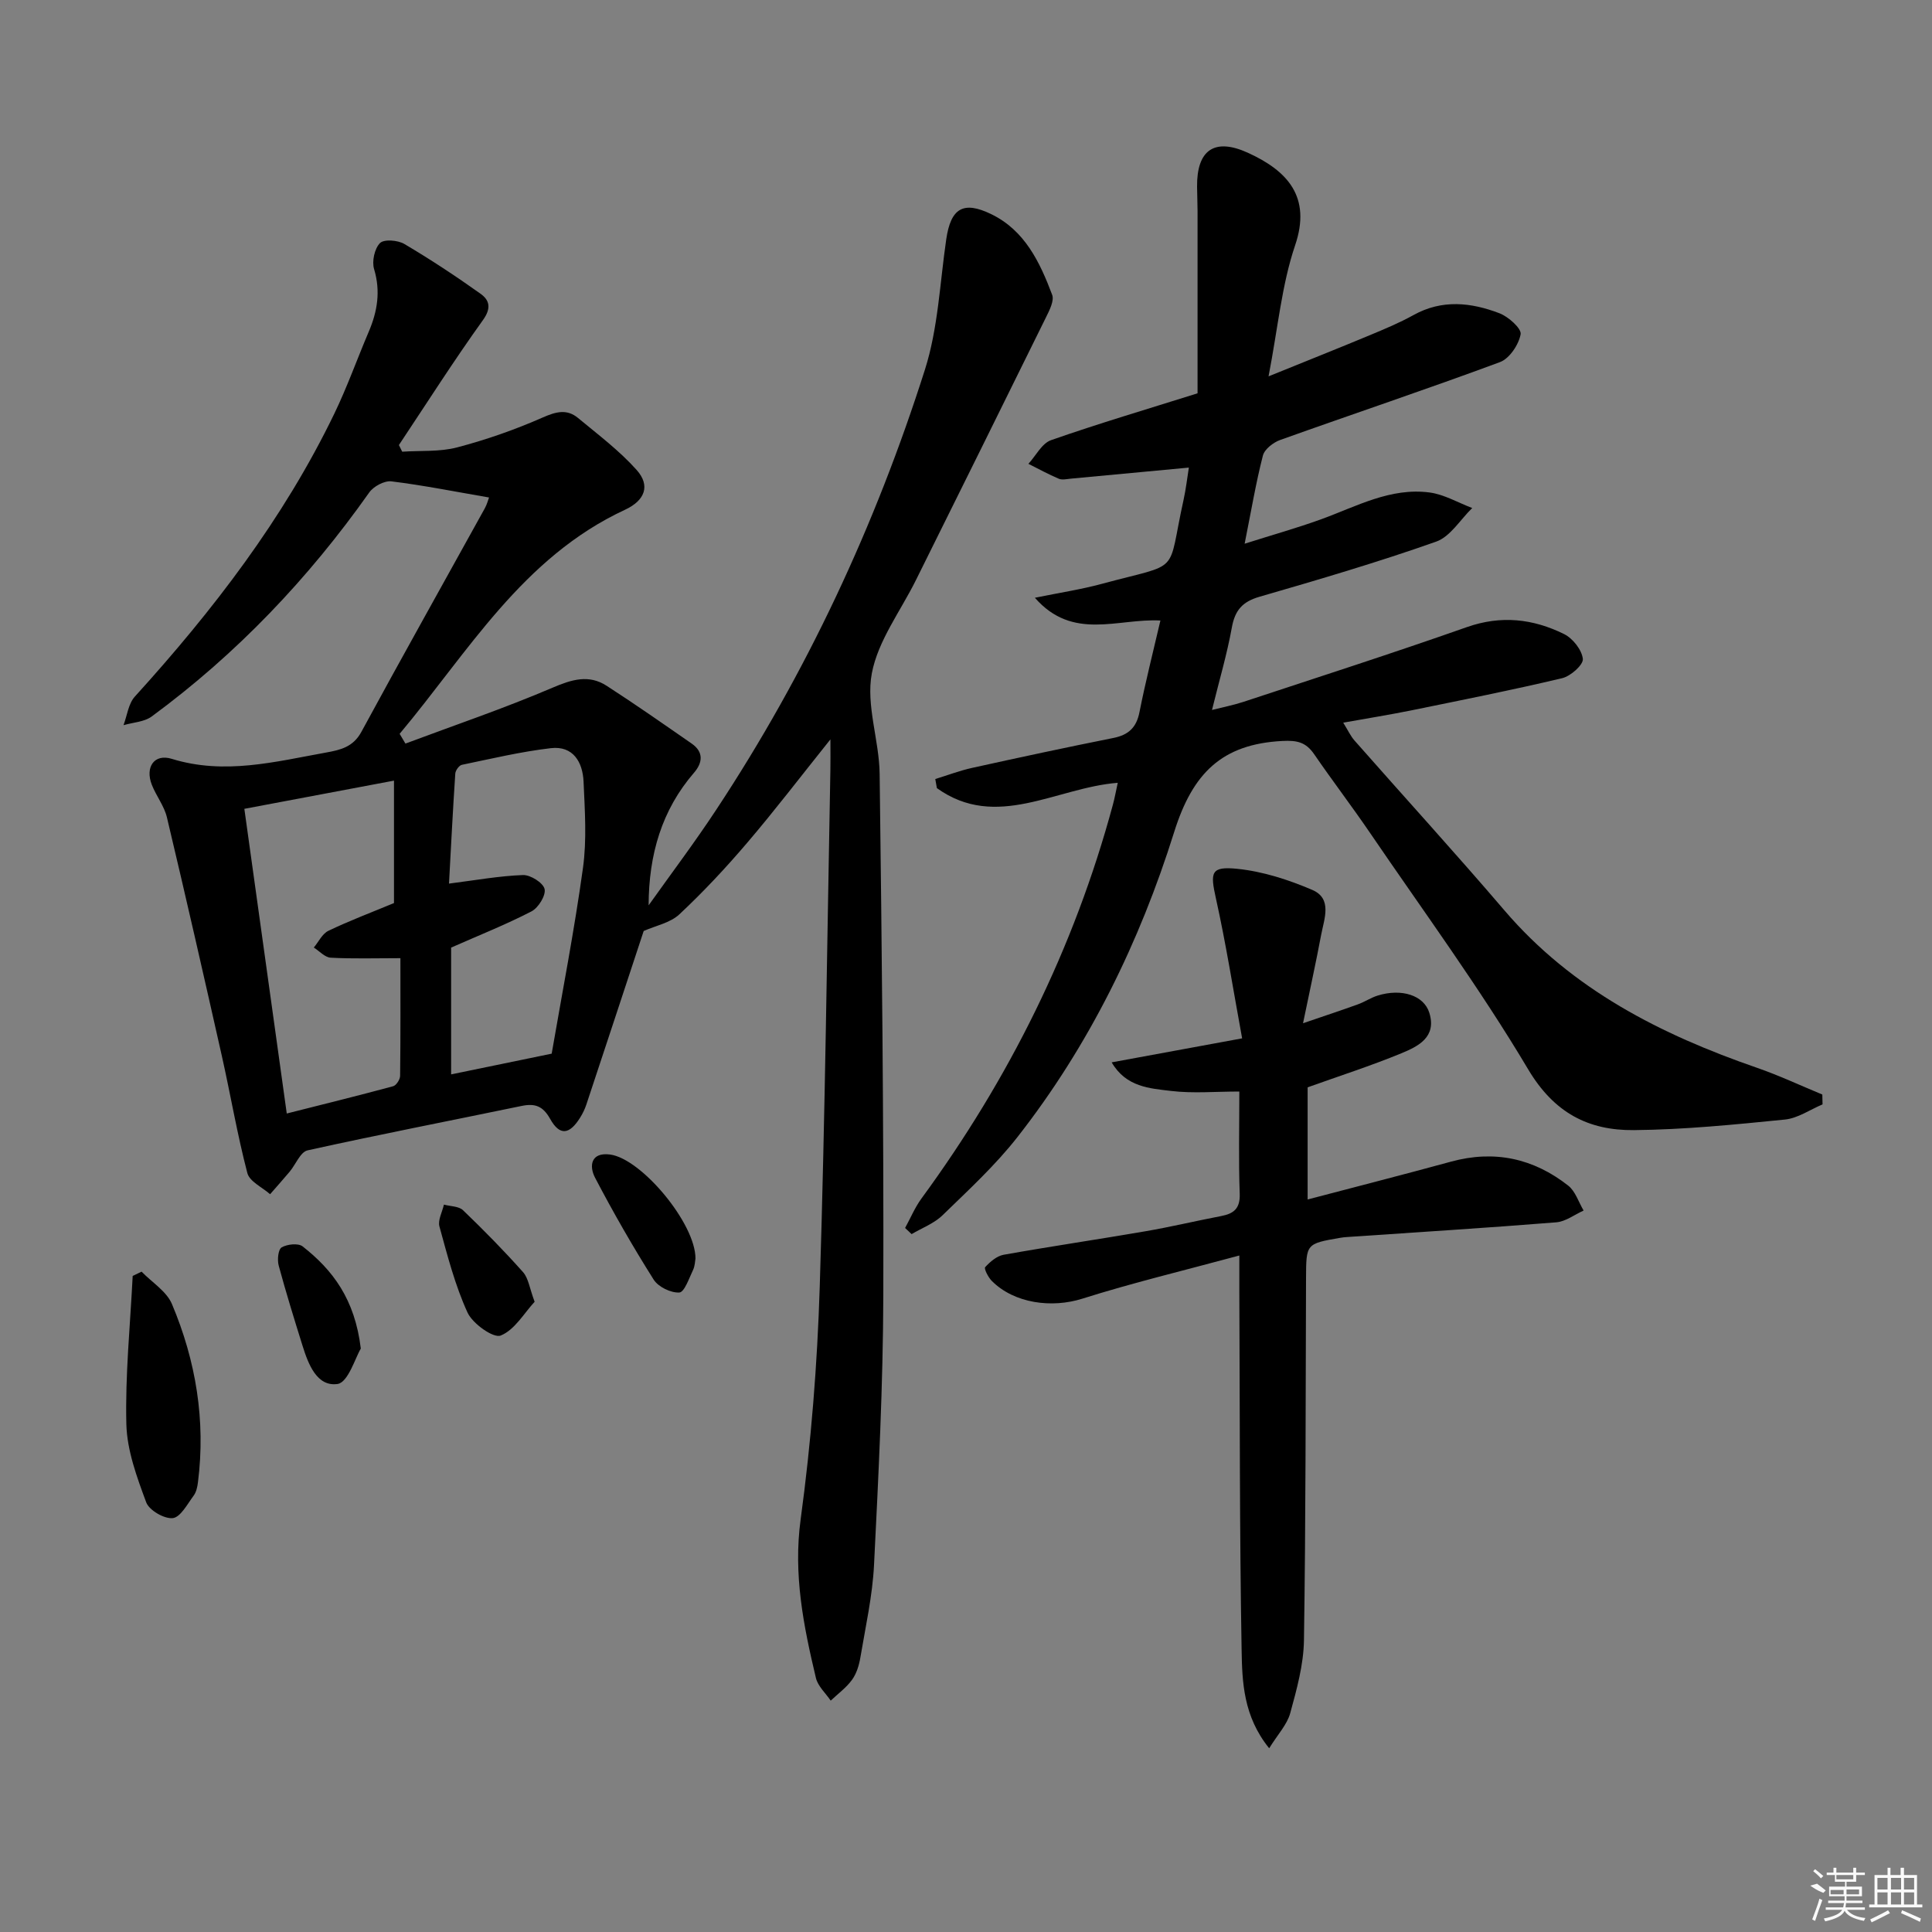 <svg enable-background="new 0 0 400 400" viewBox="0 0 400 400" xmlns="http://www.w3.org/2000/svg"><rect x="0" y="0" width="400" height="400" fill="#808080" stroke="none"/><path d="m171.93 153.08c-6.23 7.78-11.53 14.73-17.2 21.37-4.42 5.19-9.1 10.2-14.07 14.85-1.9 1.78-4.92 2.35-7.39 3.45-3.78 11.46-7.81 23.7-11.87 35.93-.31.94-.76 1.86-1.28 2.7-2.22 3.56-4.23 3.82-6.21.29-1.51-2.71-3.17-3.27-5.95-2.69-14.76 3.06-29.57 5.93-44.28 9.19-1.49.33-2.46 2.93-3.72 4.43-1.32 1.57-2.69 3.1-4.04 4.65-1.63-1.44-4.25-2.63-4.71-4.38-2.09-8-3.47-16.18-5.28-24.25-3.71-16.48-7.46-32.96-11.37-49.39-.56-2.37-2.23-4.45-3.13-6.76-1.42-3.64.5-6.48 4.13-5.36 10.91 3.37 21.39.6 31.98-1.31 2.93-.53 5.57-1.13 7.27-4.26 8.4-15.49 17.03-30.86 25.56-46.29.46-.83.7-1.78.88-2.25-6.87-1.18-13.5-2.51-20.2-3.34-1.45-.18-3.71 1.03-4.61 2.31-12.59 17.82-27.44 33.43-45.03 46.37-1.55 1.14-3.87 1.22-5.84 1.8.75-1.99 1.01-4.44 2.34-5.91 16.18-17.83 30.76-36.77 41.29-58.55 2.67-5.52 4.73-11.34 7.14-16.99 1.8-4.22 2.49-8.39 1.11-12.98-.48-1.6.09-4.24 1.22-5.38.82-.84 3.69-.62 5.04.18 5.4 3.19 10.66 6.66 15.77 10.3 1.84 1.31 2.31 2.95.51 5.46-6.06 8.44-11.64 17.22-17.4 25.87.23.46.45.92.68 1.38 3.8-.26 7.75.06 11.37-.89 6.05-1.59 12.02-3.68 17.74-6.2 2.77-1.22 5.01-1.79 7.31.12 4.16 3.45 8.55 6.75 12.12 10.75 2.85 3.19 1.8 6.28-2.41 8.24-21.26 9.87-32.53 29.54-46.66 46.39.4.67.8 1.35 1.2 2.02 10.18-3.81 20.5-7.31 30.48-11.58 3.98-1.7 7.48-2.77 11.17-.39 5.97 3.85 11.79 7.93 17.63 11.98 2.49 1.73 2.26 3.94.49 6-6.7 7.74-9.39 16.96-9.42 27.48 4.68-6.58 9.55-13.04 13.99-19.78 18.71-28.33 32.95-58.86 43.22-91.14 2.73-8.59 3.09-17.95 4.41-26.98.94-6.4 3.49-8.04 9.34-5.19 6.93 3.37 10.05 9.94 12.59 16.69.46 1.22-.56 3.2-1.27 4.64-8.94 18.17-17.95 36.31-26.95 54.45-3.18 6.41-7.85 12.53-9.12 19.29-1.24 6.59 1.53 13.82 1.62 20.79.45 35.97.86 71.94.76 107.92-.05 18.62-.99 37.25-1.92 55.85-.32 6.43-1.76 12.81-2.83 19.19-.27 1.6-.79 3.33-1.73 4.62-1.19 1.64-2.92 2.89-4.41 4.31-1.05-1.55-2.65-2.98-3.06-4.68-2.57-10.79-4.72-21.46-3.16-32.89 2.17-15.95 3.45-32.08 3.95-48.17 1.12-35.61 1.52-71.24 2.2-106.86.04-1.79.01-3.54.01-6.42zm-90.36 33.89c0-8.06 0-16.34 0-25.35-10.39 1.96-20.41 3.84-30.98 5.84 2.94 21.08 5.81 41.73 8.78 63.08 7.66-1.94 14.87-3.71 22.03-5.65.65-.18 1.43-1.4 1.44-2.15.1-8.11.06-16.21.06-24.36-5.25 0-9.86.15-14.44-.1-1.2-.07-2.33-1.37-3.49-2.1.99-1.18 1.75-2.86 3.03-3.47 4.29-2.06 8.75-3.74 13.57-5.74zm11.83 9.22v26.25c6.93-1.43 13.54-2.79 20.82-4.29 2.18-12.65 4.69-25.51 6.48-38.47.81-5.85.38-11.91.12-17.86-.18-4.04-2.17-7.46-6.77-6.92-6.19.72-12.31 2.18-18.43 3.45-.57.12-1.32 1.16-1.36 1.82-.51 7.7-.9 15.41-1.3 22.77 5.51-.7 10.4-1.59 15.31-1.77 1.55-.06 4.18 1.6 4.48 2.89.3 1.32-1.28 3.89-2.71 4.63-5.25 2.72-10.78 4.91-16.64 7.5z"/><path d="m231.42 162.07c-12.77 1-25.14 9.93-37.45 1.1-.11-.63-.22-1.25-.33-1.88 2.54-.78 5.05-1.74 7.64-2.31 9.72-2.15 19.46-4.24 29.22-6.19 3.15-.63 4.79-2.15 5.42-5.37 1.24-6.27 2.83-12.48 4.33-18.95-8.9-.47-18.12 4.27-25.99-4.71 5.14-1.05 9.52-1.71 13.78-2.86 16.89-4.57 13.48-1.51 17-17.39.49-2.22.75-4.5 1.1-6.7-8.47.8-16.46 1.55-24.44 2.29-.83.08-1.78.31-2.48.02-2.15-.91-4.21-2.04-6.3-3.09 1.55-1.68 2.79-4.24 4.69-4.9 9.85-3.45 19.87-6.41 30.33-9.7 0-12.57 0-25.18 0-37.78 0-1.67-.09-3.33-.1-5-.07-7.52 3.52-10.2 10.5-7.03 8.21 3.73 13.21 9.13 9.8 19.17-2.78 8.2-3.55 17.08-5.5 27.13 7.91-3.21 14.46-5.81 20.96-8.52 3.07-1.28 6.15-2.56 9.05-4.17 5.92-3.29 11.93-2.62 17.8-.37 1.86.71 4.6 3.17 4.38 4.35-.4 2.16-2.31 5.03-4.28 5.76-15.08 5.6-30.35 10.7-45.5 16.12-1.43.51-3.24 1.91-3.58 3.23-1.44 5.6-2.4 11.33-3.78 18.25 5.7-1.81 10.84-3.25 15.84-5.06 7.3-2.65 14.33-6.61 22.43-5.55 3.04.4 5.9 2.11 8.85 3.22-2.47 2.39-4.53 5.92-7.47 6.96-12.03 4.25-24.3 7.86-36.57 11.41-3.54 1.02-5.09 2.8-5.73 6.37-1 5.54-2.61 10.96-4.11 17.07 2.24-.57 4.41-.99 6.49-1.67 15.44-5.1 30.93-10.08 46.27-15.48 7.1-2.5 13.73-1.73 20.14 1.44 1.8.89 3.68 3.27 3.88 5.14.13 1.21-2.53 3.58-4.28 3.99-10.3 2.45-20.69 4.51-31.06 6.63-4.52.92-9.07 1.65-14.27 2.58 1.02 1.64 1.53 2.78 2.32 3.68 10.34 11.74 20.89 23.3 31.06 35.19 14.03 16.4 32.36 25.69 52.27 32.58 4.6 1.59 9.03 3.68 13.54 5.54.02.68.04 1.36.05 2.04-2.59 1.09-5.11 2.87-7.79 3.14-10.39 1.04-20.83 2.09-31.26 2.19-9.41.09-16.52-3.54-21.91-12.6-10.02-16.85-21.68-32.72-32.73-48.94-3.75-5.5-7.79-10.79-11.56-16.28-1.7-2.47-3.48-2.92-6.61-2.75-12.48.65-18.55 6.64-22.38 18.85-7.12 22.73-17.61 44.22-32.45 63.16-4.58 5.85-10.14 10.97-15.49 16.17-1.75 1.71-4.26 2.64-6.42 3.92-.45-.42-.9-.85-1.35-1.27 1.12-2.04 2.02-4.23 3.38-6.09 18.16-24.78 31.62-51.84 39.64-81.54.37-1.35.62-2.77 1.01-4.54z"/><path d="m256.59 259.94c-11.57 3.13-22.18 5.67-32.55 8.95-6.22 1.96-14.01 1.02-18.7-3.69-.74-.74-1.65-2.54-1.37-2.85 1.01-1.11 2.4-2.3 3.8-2.56 9.79-1.75 19.64-3.19 29.44-4.88 5.23-.9 10.4-2.14 15.62-3.14 2.64-.5 3.95-1.58 3.84-4.63-.25-6.8-.08-13.61-.08-21.15-4.96 0-9.6.42-14.12-.12-4.42-.53-9.33-.79-12.31-5.92 8.89-1.64 17.37-3.2 27.01-4.97-1.87-10.17-3.35-19.62-5.42-28.94-1.21-5.43-1.1-6.72 4.42-6.16 5.29.54 10.61 2.26 15.53 4.37 4.19 1.8 2.46 5.97 1.83 9.3-1.06 5.65-2.3 11.26-3.75 18.3 4.68-1.6 8.04-2.71 11.36-3.91 1.4-.51 2.68-1.38 4.1-1.82 4.93-1.53 9.57-.06 10.69 3.58 1.56 5.05-2.34 6.95-5.82 8.38-6.25 2.58-12.71 4.65-19.38 7.04v23.22c10.23-2.69 19.97-5.18 29.67-7.83 8.98-2.46 17.08-.7 24.28 4.96 1.49 1.17 2.15 3.41 3.19 5.16-1.89.85-3.73 2.29-5.68 2.44-14.4 1.16-28.82 2.05-43.24 3.04-.5.03-1 .08-1.49.17-7.05 1.22-7.03 1.22-7.06 8.38-.09 24.98-.05 49.97-.43 74.95-.08 5.05-1.49 10.15-2.84 15.07-.65 2.38-2.58 4.4-4.36 7.28-5.36-6.62-5.6-13.74-5.71-20.48-.43-24.64-.35-49.3-.47-73.95-.01-1.99 0-3.97 0-7.59z"/><path d="m29.31 263.28c2.15 2.22 5.17 4.06 6.29 6.71 4.96 11.76 7 24.08 5.39 36.86-.12.97-.34 2.06-.9 2.81-1.3 1.75-2.72 4.47-4.32 4.65-1.76.19-4.89-1.62-5.5-3.27-1.93-5.21-3.97-10.73-4.11-16.18-.25-10.21.8-20.46 1.31-30.69.61-.29 1.22-.59 1.84-.89z"/><path d="m143.99 260.57c-.09.44-.09 1.5-.5 2.36-.82 1.71-1.79 4.6-2.84 4.67-1.75.11-4.36-1.16-5.31-2.66-4.33-6.86-8.38-13.92-12.14-21.11-1.26-2.41-.89-5.32 3.1-4.8 6.52.86 17.72 14.3 17.69 21.54z"/><path d="m110.69 269.52c-2.16 2.32-4.13 5.83-7.03 6.99-1.5.6-5.8-2.45-6.86-4.75-2.59-5.65-4.16-11.8-5.82-17.83-.36-1.32.59-3.01.93-4.53 1.34.37 3.08.32 3.96 1.17 4.29 4.12 8.47 8.37 12.42 12.81 1.12 1.26 1.34 3.32 2.4 6.14z"/><path d="m74.7 279.21c-1.11 1.81-2.62 7.02-4.82 7.33-4.27.6-6.05-4.1-7.25-7.94-1.72-5.51-3.43-11.02-4.93-16.58-.32-1.18-.11-3.33.61-3.76 1.14-.67 3.43-.92 4.34-.21 6.25 4.9 10.83 10.94 12.05 21.16z"/><g fill="#fafafa"><path d="m374.8 390.4 1.4-.4c.7.5 1.3 1 1.8 1.4l-.5.5c-1.5-.6-2.1-1.1-2.7-1.5zm1 7.3-.6-.3c.5-1.4 1.1-2.8 1.5-4.3.2.1.4.2.6.3-.5 1.3-1 2.8-1.5 4.3zm-.4-10.3.4-.4c.4.3 1 .8 1.7 1.4l-.5.5c-.4-.5-1-1-1.6-1.5zm2.5.3h1.7v-1h.6v1h3.5v-1h.6v1h1.8v.5h-1.8v1.4h-2v1h3.2v2h-3.2v.9h3.3v.5h-3.4c0 .3-.1.6-.1.9h4v.5h-3.7c.7.9 1.9 1.5 3.8 1.7-.1.2-.2.4-.3.6-2.1-.4-3.5-1.1-4-2.1-.4 1-1.8 1.7-4 2.2-.1-.2-.2-.4-.3-.6 2.1-.4 3.4-1 3.8-1.8h-3.4v-.5h3.6c.1-.3.1-.6.2-.9h-3.3v-.5h3.4c0-.3 0-.6 0-.9h-3.2v-2h3.3v-1h-2.1v-1.4h-1.7v-.5zm1.1 3.5v1h2.7c0-.3 0-.4 0-.4 0-.1 0-.2 0-.2 0-.1 0-.2 0-.3h-2.7zm1.2-3v.9h3.5v-.9zm4.7 3h-2.6v.6.4h2.6z"/><path d="m393.6 386.7h.6v1.5h2.7v6.1h1.1v.6h-11v-.6h1.1v-6.1h2.7v-1.5h.6v1.5h2.1v-1.5zm-2.7 8.8.4.6c-1.2.6-2.5 1.3-3.8 1.9-.1-.2-.2-.4-.3-.6 1.2-.6 2.5-1.2 3.7-1.9zm-2.2-6.7v2.4h2.1v-2.4zm0 3v2.5h2.1v-2.5zm2.8-3v2.4h2.1v-2.4zm0 3v2.5h2.1v-2.5zm6 6.1c-1.4-.7-2.7-1.3-3.9-1.8l.2-.6c1.5.6 2.7 1.2 3.9 1.7zm-1.2-9.1h-2.1v2.4h2.1zm-2.1 3v2.5h2.1v-2.5z"/></g></svg>